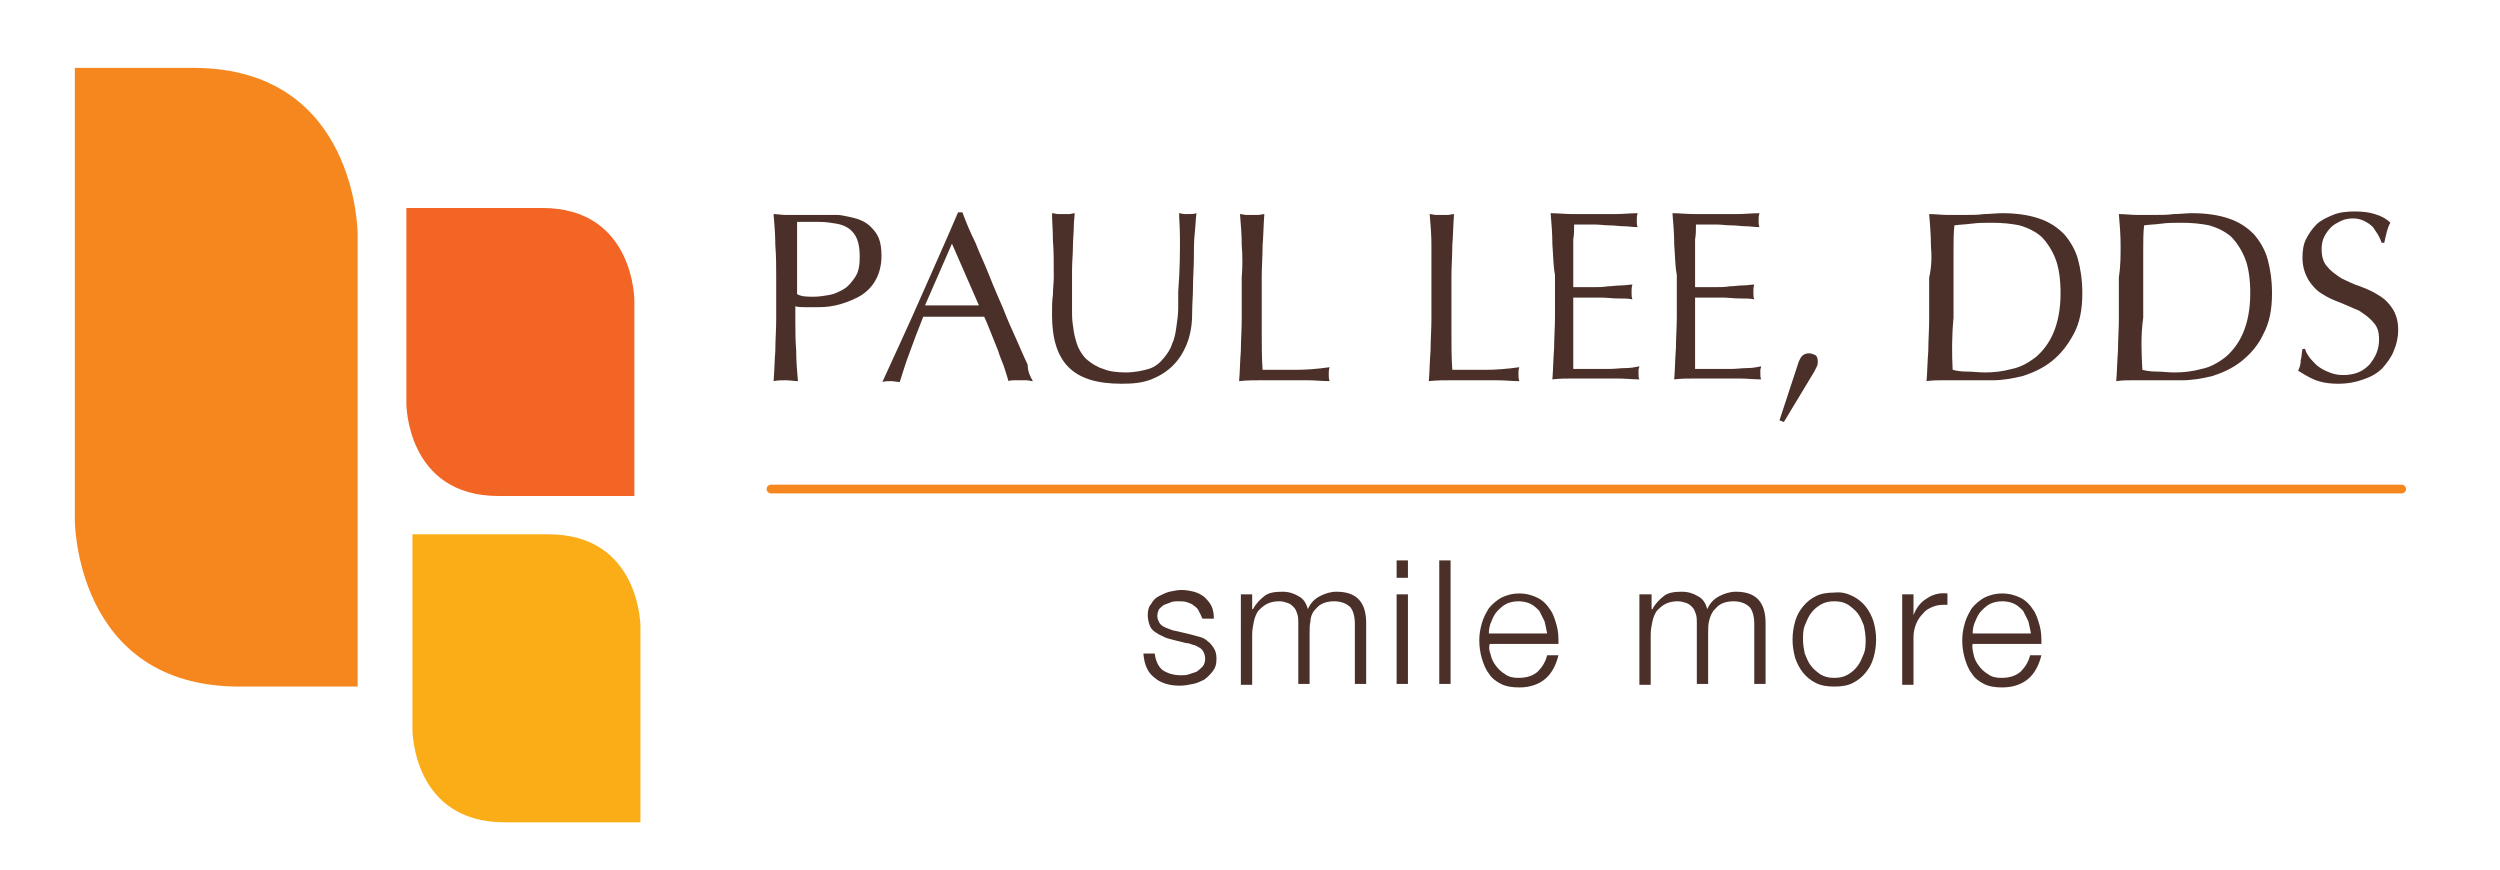 <?xml version="1.0" encoding="utf-8"?>
<!-- Generator: Adobe Illustrator 20.1.0, SVG Export Plug-In . SVG Version: 6.00 Build 0)  -->
<svg version="1.1" id="Layer_1" xmlns="http://www.w3.org/2000/svg" xmlns:xlink="http://www.w3.org/1999/xlink" x="0px" y="0px"
	 viewBox="0 0 287.3 100" style="enable-background:new 0 0 287.3 100;" xml:space="preserve">
<style type="text/css">
	.st0{fill:#4B3029;}
	.st1{fill:none;stroke:#F6871F;stroke-width:1;stroke-linecap:round;}
	.st2{fill:#F6871F;}
	.st3{fill:#F26524;}
	.st4{fill:#FBAD18;}
</style>
<g>
	<path class="st0" d="M226.8,75.2c0.1,0.5,0.3,0.9,0.6,1.3c0.3,0.4,0.6,0.7,1.1,1c0.4,0.3,0.9,0.4,1.5,0.4c0.9,0,1.6-0.2,2.2-0.7
		c0.5-0.5,0.9-1.1,1.1-1.9h1.3c-0.3,1.2-0.8,2.1-1.5,2.7c-0.7,0.6-1.7,1-3,1c-0.8,0-1.5-0.1-2.1-0.4c-0.6-0.3-1.1-0.7-1.4-1.2
		c-0.4-0.5-0.6-1.1-0.8-1.7c-0.2-0.7-0.3-1.4-0.3-2.1c0-0.7,0.1-1.3,0.3-2c0.2-0.7,0.5-1.2,0.8-1.7c0.4-0.5,0.9-0.9,1.4-1.2
		c0.6-0.3,1.3-0.5,2.1-0.5c0.8,0,1.5,0.2,2.1,0.5c0.6,0.3,1.1,0.8,1.4,1.3c0.4,0.5,0.6,1.2,0.8,1.9c0.2,0.7,0.2,1.4,0.2,2.1h-7.9
		C226.6,74.3,226.7,74.7,226.8,75.2 M233.1,71.4c-0.2-0.4-0.4-0.8-0.6-1.2c-0.3-0.3-0.6-0.6-1-0.8c-0.4-0.2-0.9-0.3-1.4-0.3
		c-0.5,0-1,0.1-1.4,0.3c-0.4,0.2-0.7,0.5-1,0.8c-0.3,0.3-0.5,0.7-0.7,1.2c-0.2,0.4-0.3,0.9-0.3,1.4h6.7
		C233.3,72.3,233.2,71.8,233.1,71.4 M219.9,68.3v2.4h0c0.3-0.8,0.8-1.5,1.5-1.9c0.7-0.5,1.5-0.7,2.4-0.6v1.3c-0.6,0-1.1,0-1.6,0.2
		c-0.5,0.2-0.9,0.4-1.2,0.8c-0.3,0.3-0.6,0.7-0.8,1.2c-0.2,0.5-0.3,1-0.3,1.5v5.5h-1.3V68.3H219.9L219.9,68.3z M212.9,68.5
		c0.6,0.3,1.1,0.7,1.5,1.2c0.4,0.5,0.7,1.1,0.9,1.7c0.2,0.7,0.3,1.4,0.3,2.1c0,0.7-0.1,1.4-0.3,2.1c-0.2,0.7-0.5,1.2-0.9,1.7
		c-0.4,0.5-0.9,0.9-1.5,1.2c-0.6,0.3-1.3,0.4-2.1,0.4c-0.8,0-1.5-0.1-2.1-0.4c-0.6-0.3-1.1-0.7-1.5-1.2c-0.4-0.5-0.7-1.1-0.9-1.7
		c-0.2-0.7-0.3-1.4-0.3-2.1c0-0.7,0.1-1.4,0.3-2.1c0.2-0.7,0.5-1.2,0.9-1.7c0.4-0.5,0.9-0.9,1.5-1.2c0.6-0.3,1.3-0.4,2.1-0.4
		C211.6,68,212.3,68.2,212.9,68.5 M209.2,69.5c-0.5,0.3-0.8,0.6-1.1,1c-0.3,0.4-0.5,0.9-0.7,1.4c-0.2,0.5-0.2,1.1-0.2,1.6
		c0,0.5,0.1,1.1,0.2,1.6c0.2,0.5,0.4,1,0.7,1.4c0.3,0.4,0.7,0.7,1.1,1c0.5,0.3,1,0.4,1.6,0.4c0.6,0,1.1-0.1,1.6-0.4
		c0.5-0.3,0.8-0.6,1.1-1c0.3-0.4,0.5-0.9,0.7-1.4c0.2-0.5,0.2-1.1,0.2-1.6c0-0.5-0.1-1.1-0.2-1.6c-0.2-0.5-0.4-1-0.7-1.4
		c-0.3-0.4-0.7-0.7-1.1-1c-0.5-0.3-1-0.4-1.6-0.4C210.2,69.1,209.7,69.2,209.2,69.5 M189.8,68.3v1.7h0.1c0.3-0.6,0.8-1.1,1.3-1.5
		c0.5-0.4,1.2-0.5,2.1-0.5c0.7,0,1.3,0.2,1.8,0.5c0.6,0.3,0.9,0.8,1.1,1.5c0.3-0.7,0.8-1.2,1.4-1.5c0.6-0.3,1.2-0.5,1.9-0.5
		c2.3,0,3.4,1.2,3.4,3.6v7h-1.3v-6.9c0-0.9-0.2-1.5-0.5-1.9c-0.4-0.4-1-0.7-1.9-0.7c-0.5,0-1,0.1-1.4,0.3c-0.4,0.2-0.6,0.5-0.9,0.8
		c-0.2,0.3-0.4,0.7-0.5,1.2c-0.1,0.4-0.1,0.9-0.1,1.4v5.8h-1.3v-7c0-0.3,0-0.7-0.1-1c-0.1-0.3-0.2-0.6-0.4-0.8
		c-0.2-0.2-0.4-0.4-0.7-0.5c-0.3-0.1-0.6-0.2-1-0.2c-0.5,0-1,0.1-1.4,0.3c-0.4,0.2-0.7,0.5-1,0.8c-0.2,0.3-0.4,0.7-0.5,1.2
		c-0.1,0.5-0.2,1-0.2,1.5v5.8h-1.3V68.3H189.8L189.8,68.3z M171.3,75.2c0.1,0.5,0.3,0.9,0.6,1.3c0.3,0.4,0.6,0.7,1.1,1
		c0.4,0.3,0.9,0.4,1.5,0.4c0.9,0,1.6-0.2,2.2-0.7c0.5-0.5,0.9-1.1,1.1-1.9h1.3c-0.3,1.2-0.8,2.1-1.5,2.7c-0.7,0.6-1.7,1-3,1
		c-0.8,0-1.5-0.1-2.1-0.4c-0.6-0.3-1.1-0.7-1.4-1.2c-0.4-0.5-0.6-1.1-0.8-1.7c-0.2-0.7-0.3-1.4-0.3-2.1c0-0.7,0.1-1.3,0.3-2
		c0.2-0.7,0.5-1.2,0.8-1.7c0.4-0.5,0.9-0.9,1.4-1.2c0.6-0.3,1.3-0.5,2.1-0.5c0.8,0,1.5,0.2,2.1,0.5c0.6,0.3,1.1,0.8,1.4,1.3
		c0.4,0.5,0.6,1.2,0.8,1.9c0.2,0.7,0.2,1.4,0.2,2.1h-7.9C171.1,74.3,171.1,74.7,171.3,75.2 M177.5,71.4c-0.2-0.4-0.4-0.8-0.6-1.2
		c-0.3-0.3-0.6-0.6-1-0.8c-0.4-0.2-0.9-0.3-1.4-0.3c-0.5,0-1,0.1-1.4,0.3c-0.4,0.2-0.7,0.5-1,0.8c-0.3,0.3-0.5,0.7-0.7,1.2
		c-0.2,0.4-0.3,0.9-0.3,1.4h6.7C177.7,72.3,177.6,71.8,177.5,71.4 M166.7,78.6h-1.3V64.4h1.3V78.6L166.7,78.6z M161.8,78.6h-1.3
		V68.3h1.3V78.6L161.8,78.6z M161.8,66.4h-1.3v-2h1.3V66.4L161.8,66.4z M143.9,68.3v1.7h0.1c0.3-0.6,0.8-1.1,1.3-1.5
		c0.5-0.4,1.2-0.5,2.1-0.5c0.7,0,1.3,0.2,1.8,0.5c0.6,0.3,0.9,0.8,1.1,1.5c0.3-0.7,0.8-1.2,1.4-1.5c0.6-0.3,1.2-0.5,1.9-0.5
		c2.3,0,3.4,1.2,3.4,3.6v7h-1.3v-6.9c0-0.9-0.2-1.5-0.5-1.9c-0.4-0.4-1-0.7-1.9-0.7c-0.5,0-1,0.1-1.4,0.3c-0.4,0.2-0.6,0.5-0.9,0.8
		c-0.2,0.3-0.4,0.7-0.4,1.2c-0.1,0.4-0.1,0.9-0.1,1.4v5.8h-1.3v-7c0-0.3,0-0.7-0.1-1c-0.1-0.3-0.2-0.6-0.4-0.8
		c-0.2-0.2-0.4-0.4-0.7-0.5c-0.3-0.1-0.6-0.2-1-0.2c-0.5,0-1,0.1-1.4,0.3c-0.4,0.2-0.7,0.5-1,0.8c-0.2,0.3-0.4,0.7-0.5,1.2
		c-0.1,0.5-0.2,1-0.2,1.5v5.8h-1.3V68.3H143.9L143.9,68.3z M137.8,70.3c-0.1-0.3-0.3-0.5-0.6-0.7c-0.2-0.2-0.5-0.3-0.8-0.4
		c-0.3-0.1-0.7-0.1-1-0.1c-0.3,0-0.6,0-0.8,0.1c-0.3,0.1-0.5,0.2-0.8,0.3c-0.2,0.1-0.4,0.3-0.6,0.5c-0.1,0.2-0.2,0.5-0.2,0.8
		c0,0.3,0.1,0.5,0.2,0.7c0.1,0.2,0.3,0.4,0.5,0.5c0.2,0.1,0.4,0.2,0.7,0.3c0.3,0.1,0.5,0.2,0.7,0.2l1.7,0.4c0.4,0.1,0.7,0.2,1.1,0.3
		c0.4,0.1,0.7,0.3,0.9,0.5c0.3,0.2,0.5,0.5,0.7,0.8c0.2,0.3,0.3,0.7,0.3,1.2c0,0.6-0.1,1-0.4,1.4c-0.3,0.4-0.6,0.7-1,1
		c-0.4,0.2-0.8,0.4-1.3,0.5c-0.5,0.1-1,0.2-1.5,0.2c-1.2,0-2.2-0.3-2.9-0.9c-0.8-0.6-1.2-1.5-1.3-2.8h1.3c0.1,0.8,0.4,1.5,0.9,1.9
		c0.6,0.4,1.3,0.6,2.1,0.6c0.3,0,0.6,0,0.9-0.1c0.3-0.1,0.6-0.2,0.9-0.3c0.3-0.2,0.5-0.4,0.7-0.6c0.2-0.2,0.3-0.6,0.3-0.9
		c0-0.3-0.1-0.6-0.2-0.8c-0.1-0.2-0.3-0.4-0.5-0.5c-0.2-0.1-0.5-0.3-0.7-0.3c-0.3-0.1-0.5-0.2-0.8-0.2l-1.6-0.4
		c-0.4-0.1-0.8-0.2-1.1-0.4c-0.3-0.1-0.6-0.3-0.9-0.5c-0.3-0.2-0.5-0.5-0.6-0.8c-0.1-0.3-0.2-0.7-0.2-1.1c0-0.5,0.1-1,0.4-1.3
		c0.2-0.4,0.5-0.7,0.9-0.9c0.4-0.2,0.8-0.4,1.2-0.5c0.5-0.1,0.9-0.2,1.4-0.2c0.5,0,1,0.1,1.4,0.2c0.4,0.1,0.8,0.3,1.2,0.6
		c0.3,0.3,0.6,0.6,0.8,1c0.2,0.4,0.3,0.9,0.3,1.5h-1.3C138.1,71,138,70.6,137.8,70.3"/>
	<line class="st1" x1="88.6" y1="56.2" x2="276" y2="56.2"/>
	<g>
		<path class="st0" d="M89.1,28.2c0-1.2-0.1-2.4-0.2-3.6c0.4,0,0.9,0.1,1.4,0.1c0.5,0,0.9,0,1.4,0c0.2,0,0.5,0,0.8,0
			c0.3,0,0.6,0,1,0c0.3,0,0.6,0,0.9,0c0.3,0,0.5,0,0.8,0c0.3,0,0.6,0,1,0c0.4,0,0.8,0.1,1.3,0.2c0.5,0.1,0.9,0.2,1.4,0.4
			s0.9,0.5,1.2,0.8c0.4,0.4,0.7,0.8,0.9,1.3c0.2,0.5,0.3,1.2,0.3,2c0,1.2-0.3,2.2-0.8,3c-0.5,0.8-1.2,1.4-2,1.8
			c-0.8,0.4-1.6,0.7-2.5,0.9c-0.9,0.2-1.6,0.2-2.3,0.2c-0.4,0-0.8,0-1.2,0c-0.4,0-0.7,0-1.1-0.1v1.5c0,1.2,0,2.4,0.1,3.6
			c0,1.2,0.1,2.4,0.2,3.5c-0.4,0-0.9-0.1-1.4-0.1c-0.5,0-0.9,0-1.4,0.1c0.1-1.2,0.1-2.3,0.2-3.5c0-1.2,0.1-2.4,0.1-3.6v-4.8
			C89.2,30.6,89.2,29.4,89.1,28.2z M93.5,34.1c0.6,0,1.2-0.1,1.8-0.2s1.2-0.4,1.7-0.7c0.5-0.3,0.9-0.8,1.3-1.4s0.5-1.4,0.5-2.3
			c0-0.8-0.1-1.5-0.3-2c-0.2-0.5-0.5-0.9-0.9-1.2c-0.4-0.3-0.9-0.5-1.5-0.6c-0.6-0.1-1.2-0.2-2-0.2h-2.5v8.3
			C92.1,34.1,92.8,34.1,93.5,34.1z"/>
		<path class="st0" d="M118.7,43.8c-0.3,0-0.5-0.1-0.7-0.1c-0.2,0-0.5,0-0.7,0c-0.3,0-0.5,0-0.7,0c-0.2,0-0.5,0-0.7,0.1
			c-0.1-0.4-0.3-0.9-0.5-1.6c-0.2-0.6-0.5-1.2-0.7-1.9c-0.3-0.7-0.5-1.3-0.8-2c-0.3-0.7-0.5-1.3-0.8-1.9c-0.6,0-1.2,0-1.8,0
			c-0.6,0-1.2,0-1.8,0c-0.6,0-1.1,0-1.7,0c-0.6,0-1.1,0-1.7,0c-0.6,1.5-1.1,2.8-1.6,4.2c-0.5,1.3-0.8,2.4-1.1,3.3
			c-0.3,0-0.7-0.1-1-0.1s-0.7,0-1,0.1c1.5-3.3,3-6.5,4.4-9.7s2.9-6.5,4.3-9.8h0.5c0.4,1.1,0.9,2.3,1.5,3.5c0.5,1.3,1.1,2.5,1.6,3.8
			c0.5,1.3,1.1,2.6,1.6,3.8c0.5,1.3,1,2.4,1.5,3.5c0.5,1.1,0.9,2.1,1.3,2.9C118.1,42.7,118.4,43.3,118.7,43.8z M106.3,35.1
			c0.5,0,1,0,1.5,0c0.5,0,1,0,1.5,0c0.5,0,1,0,1.6,0c0.5,0,1,0,1.6,0l-3.1-7.1L106.3,35.1z"/>
	</g>
	<g>
		<path class="st0" d="M135.6,27.5c0-1.4-0.1-2.4-0.1-3c0.2,0,0.4,0.1,0.6,0.1c0.2,0,0.4,0,0.6,0c0.2,0,0.5,0,0.8-0.1
			c-0.1,0.7-0.1,1.4-0.2,2.3c-0.1,0.9-0.1,1.9-0.1,2.9c0,1-0.1,2.1-0.1,3.2c0,1.1-0.1,2.1-0.1,3.2c0,1.2-0.2,2.4-0.6,3.4
			c-0.4,1-0.9,1.8-1.6,2.5s-1.5,1.2-2.5,1.6c-1,0.4-2.1,0.5-3.4,0.5c-2.8,0-4.8-0.6-6.1-1.9c-1.3-1.3-1.9-3.3-1.9-6
			c0-0.9,0-1.7,0.1-2.3c0-0.7,0.1-1.4,0.1-2.1c0-1.6,0-3-0.1-4.2c0-1.2-0.1-2.2-0.1-3.1c0.2,0,0.5,0.1,0.7,0.1c0.3,0,0.5,0,0.7,0
			c0.2,0,0.4,0,0.6,0c0.2,0,0.4-0.1,0.6-0.1c0,0.4-0.1,0.9-0.1,1.6c0,0.7-0.1,1.4-0.1,2.3c0,0.8-0.1,1.7-0.1,2.7c0,1,0,2,0,3
			c0,0.6,0,1.3,0,2c0,0.7,0.1,1.3,0.2,2c0.1,0.6,0.3,1.3,0.5,1.8c0.3,0.6,0.6,1.1,1.1,1.5s1.1,0.8,1.8,1c0.7,0.3,1.6,0.4,2.6,0.4
			c1,0,1.9-0.2,2.6-0.4s1.3-0.7,1.7-1.2c0.4-0.5,0.8-1,1-1.7c0.3-0.6,0.4-1.3,0.5-2c0.1-0.7,0.2-1.4,0.2-2.1s0-1.3,0-1.9
			C135.6,31,135.6,29,135.6,27.5z"/>
		<path class="st0" d="M142.7,28.2c0-1.2-0.1-2.4-0.2-3.6c0.2,0,0.5,0.1,0.7,0.1c0.2,0,0.4,0,0.7,0c0.2,0,0.4,0,0.7,0
			c0.2,0,0.5-0.1,0.7-0.1c-0.1,1.2-0.1,2.4-0.2,3.6c0,1.2-0.1,2.4-0.1,3.6c0,2.3,0,4.4,0,6.1c0,1.7,0,3.3,0.1,4.6c1.3,0,2.6,0,3.8,0
			c1.2,0,2.5-0.1,3.9-0.3c-0.1,0.3-0.1,0.6-0.1,0.8c0,0.2,0,0.5,0.1,0.8c-0.9,0-1.7-0.1-2.6-0.1c-0.9,0-1.7,0-2.6,0
			c-0.9,0-1.8,0-2.6,0c-0.8,0-1.7,0-2.6,0.1c0.1-1.2,0.1-2.3,0.2-3.5c0-1.2,0.1-2.4,0.1-3.6v-4.8C142.8,30.6,142.8,29.4,142.7,28.2z
			"/>
		<path class="st0" d="M164.5,28.2c0-1.2-0.1-2.4-0.2-3.6c0.2,0,0.5,0.1,0.7,0.1c0.2,0,0.4,0,0.7,0c0.2,0,0.4,0,0.7,0
			c0.2,0,0.5-0.1,0.7-0.1c-0.1,1.2-0.1,2.4-0.2,3.6c0,1.2-0.1,2.4-0.1,3.6c0,2.3,0,4.4,0,6.1c0,1.7,0,3.3,0.1,4.6c1.3,0,2.6,0,3.8,0
			c1.2,0,2.5-0.1,3.9-0.3c-0.1,0.3-0.1,0.6-0.1,0.8c0,0.2,0,0.5,0.1,0.8c-0.9,0-1.7-0.1-2.6-0.1c-0.9,0-1.7,0-2.6,0
			c-0.9,0-1.8,0-2.6,0c-0.8,0-1.7,0-2.6,0.1c0.1-1.2,0.1-2.3,0.2-3.5c0-1.2,0.1-2.4,0.1-3.6v-4.8C164.5,30.6,164.5,29.4,164.5,28.2z
			"/>
		<path class="st0" d="M178.4,28.1c0-1.2-0.1-2.4-0.2-3.6c0.8,0,1.7,0.1,2.5,0.1c0.8,0,1.7,0,2.5,0c0.8,0,1.7,0,2.5,0
			c0.8,0,1.6-0.1,2.5-0.1c-0.1,0.3-0.1,0.6-0.1,0.8c0,0.3,0,0.6,0.1,0.8c-0.6,0-1.1-0.1-1.6-0.1c-0.5,0-1-0.1-1.6-0.1
			c-0.6,0-1.2-0.1-1.8-0.1c-0.7,0-1.4,0-2.3,0c0,0.6,0,1.2-0.1,1.7c0,0.5,0,1.2,0,1.8c0,0.7,0,1.4,0,2.1s0,1.2,0,1.6
			c0.8,0,1.6,0,2.2,0c0.7,0,1.2,0,1.8-0.1c0.5,0,1-0.1,1.5-0.1c0.5,0,0.9-0.1,1.3-0.1c-0.1,0.3-0.1,0.6-0.1,0.9c0,0.3,0,0.6,0.1,0.8
			c-0.5-0.1-1-0.1-1.7-0.1c-0.6,0-1.3-0.1-1.9-0.1c-0.6,0-1.2,0-1.8,0c-0.6,0-1,0-1.4,0c0,0.2,0,0.3,0,0.5s0,0.4,0,0.7v1.1v1.7
			c0,1.1,0,1.9,0,2.6s0,1.2,0,1.6c0.6,0,1.3,0,2,0c0.7,0,1.4,0,2.1,0c0.7,0,1.3-0.1,1.9-0.1c0.6,0,1.1-0.1,1.6-0.2
			c0,0.1-0.1,0.3-0.1,0.4c0,0.2,0,0.3,0,0.4c0,0.3,0,0.5,0.1,0.7c-0.8,0-1.7-0.1-2.5-0.1s-1.7,0-2.5,0s-1.7,0-2.5,0
			c-0.8,0-1.7,0-2.5,0.1c0.1-1.2,0.1-2.4,0.2-3.6c0-1.2,0.1-2.4,0.1-3.6v-4.8C178.5,30.6,178.5,29.3,178.4,28.1z"/>
		<path class="st0" d="M192.4,28.1c0-1.2-0.1-2.4-0.2-3.6c0.8,0,1.7,0.1,2.5,0.1c0.8,0,1.7,0,2.5,0c0.8,0,1.7,0,2.5,0
			c0.8,0,1.6-0.1,2.5-0.1c-0.1,0.3-0.1,0.6-0.1,0.8c0,0.3,0,0.6,0.1,0.8c-0.6,0-1.1-0.1-1.6-0.1c-0.5,0-1-0.1-1.6-0.1
			c-0.6,0-1.2-0.1-1.8-0.1c-0.7,0-1.4,0-2.3,0c0,0.6,0,1.2-0.1,1.7c0,0.5,0,1.2,0,1.8c0,0.7,0,1.4,0,2.1c0,0.7,0,1.2,0,1.6
			c0.8,0,1.6,0,2.2,0c0.7,0,1.2,0,1.8-0.1c0.5,0,1-0.1,1.5-0.1c0.5,0,0.9-0.1,1.3-0.1c-0.1,0.3-0.1,0.6-0.1,0.9c0,0.3,0,0.6,0.1,0.8
			c-0.5-0.1-1-0.1-1.7-0.1c-0.6,0-1.3-0.1-1.9-0.1c-0.6,0-1.2,0-1.8,0c-0.6,0-1,0-1.4,0c0,0.2,0,0.3,0,0.5c0,0.2,0,0.4,0,0.7v1.1
			v1.7c0,1.1,0,1.9,0,2.6c0,0.7,0,1.2,0,1.6c0.6,0,1.3,0,2,0c0.7,0,1.4,0,2.1,0c0.7,0,1.3-0.1,1.9-0.1c0.6,0,1.1-0.1,1.6-0.2
			c0,0.1-0.1,0.3-0.1,0.4c0,0.2,0,0.3,0,0.4c0,0.3,0,0.5,0.1,0.7c-0.8,0-1.7-0.1-2.5-0.1s-1.7,0-2.5,0c-0.9,0-1.7,0-2.5,0
			s-1.7,0-2.5,0.1c0.1-1.2,0.1-2.4,0.2-3.6c0-1.2,0.1-2.4,0.1-3.6v-4.8C192.5,30.6,192.5,29.3,192.4,28.1z"/>
		<path class="st0" d="M207.1,40.9c0.2-0.2,0.5-0.3,0.8-0.3c0.2,0,0.5,0.1,0.7,0.2c0.2,0.1,0.3,0.4,0.3,0.7c0,0.2,0,0.4-0.1,0.6
			c-0.1,0.2-0.2,0.4-0.3,0.6l-3.5,5.8l-0.5-0.2l2.2-6.7C206.8,41.4,206.9,41.1,207.1,40.9z"/>
		<path class="st0" d="M221.9,28.2c0-1.2-0.1-2.4-0.2-3.6c0.7,0,1.4,0.1,2.1,0.1c0.7,0,1.4,0,2.1,0s1.4,0,2.1-0.1
			c0.7,0,1.4-0.1,2.1-0.1c1.6,0,3,0.2,4.2,0.6c1.2,0.4,2.1,1,2.9,1.8c0.7,0.8,1.3,1.8,1.6,2.9c0.3,1.1,0.5,2.4,0.5,3.9
			c0,1.9-0.3,3.4-1,4.7s-1.5,2.3-2.5,3.1c-1,0.8-2.1,1.3-3.3,1.7c-1.2,0.3-2.4,0.5-3.5,0.5c-0.6,0-1.3,0-1.9,0c-0.6,0-1.2,0-1.9,0
			c-0.6,0-1.3,0-1.9,0c-0.6,0-1.2,0-1.9,0.1c0.1-1.2,0.1-2.3,0.2-3.5c0-1.2,0.1-2.4,0.1-3.6v-4.8C222,30.6,222,29.4,221.9,28.2z
			 M224.4,42.5c0.4,0.1,0.9,0.2,1.6,0.2s1.4,0.1,2.1,0.1c1,0,2-0.1,3.1-0.4c1-0.2,1.9-0.7,2.8-1.4c0.8-0.7,1.5-1.6,2-2.8
			c0.5-1.2,0.8-2.7,0.8-4.5c0-1.6-0.2-3-0.6-4c-0.4-1-1-1.9-1.6-2.5c-0.7-0.6-1.5-1-2.5-1.3c-1-0.2-2-0.3-3.2-0.3
			c-0.8,0-1.6,0-2.3,0.1s-1.4,0.1-2,0.2c-0.1,0.9-0.1,1.8-0.1,2.8c0,1,0,2,0,3v4.8C224.3,38.6,224.3,40.6,224.4,42.5z"/>
		<path class="st0" d="M243.7,28.2c0-1.2-0.1-2.4-0.2-3.6c0.7,0,1.4,0.1,2.1,0.1c0.7,0,1.4,0,2.1,0s1.4,0,2.1-0.1
			c0.7,0,1.4-0.1,2.1-0.1c1.6,0,3,0.2,4.2,0.6c1.2,0.4,2.1,1,2.9,1.8c0.7,0.8,1.3,1.8,1.6,2.9c0.3,1.1,0.5,2.4,0.5,3.9
			c0,1.9-0.3,3.4-1,4.7c-0.6,1.3-1.5,2.3-2.5,3.1c-1,0.8-2.1,1.3-3.3,1.7c-1.2,0.3-2.4,0.5-3.5,0.5c-0.6,0-1.3,0-1.9,0
			c-0.6,0-1.2,0-1.9,0c-0.6,0-1.3,0-1.9,0c-0.6,0-1.2,0-1.9,0.1c0.1-1.2,0.1-2.3,0.2-3.5c0-1.2,0.1-2.4,0.1-3.6v-4.8
			C243.7,30.6,243.7,29.4,243.7,28.2z M246.2,42.5c0.4,0.1,0.9,0.2,1.6,0.2s1.4,0.1,2.1,0.1c1,0,2-0.1,3.1-0.4
			c1-0.2,1.9-0.7,2.8-1.4c0.8-0.7,1.5-1.6,2-2.8c0.5-1.2,0.8-2.7,0.8-4.5c0-1.6-0.2-3-0.6-4c-0.4-1-1-1.9-1.6-2.5
			c-0.7-0.6-1.5-1-2.5-1.3c-1-0.2-2-0.3-3.2-0.3c-0.8,0-1.6,0-2.3,0.1s-1.4,0.1-2,0.2c-0.1,0.9-0.1,1.8-0.1,2.8c0,1,0,2,0,3v4.8
			C246,38.6,246.1,40.6,246.2,42.5z"/>
		<path class="st0" d="M265.5,41.2c0.3,0.3,0.6,0.7,0.9,0.9c0.4,0.3,0.8,0.5,1.3,0.7c0.5,0.2,1,0.3,1.6,0.3c0.6,0,1.2-0.1,1.7-0.3
			c0.5-0.2,0.9-0.5,1.3-0.9c0.3-0.4,0.6-0.8,0.8-1.3c0.2-0.5,0.3-1,0.3-1.6c0-0.9-0.2-1.5-0.7-2c-0.4-0.5-1-0.9-1.6-1.3
			c-0.7-0.3-1.4-0.6-2.1-0.9c-0.8-0.3-1.5-0.6-2.1-1c-0.7-0.4-1.2-1-1.6-1.6c-0.4-0.7-0.7-1.5-0.7-2.6c0-0.8,0.1-1.5,0.4-2.1
			c0.3-0.6,0.7-1.2,1.2-1.7c0.5-0.5,1.2-0.8,1.9-1.1c0.7-0.3,1.6-0.4,2.5-0.4c0.9,0,1.7,0.1,2.3,0.3c0.7,0.2,1.3,0.5,1.8,1
			c-0.2,0.3-0.3,0.7-0.4,1c-0.1,0.4-0.2,0.8-0.3,1.3h-0.3c-0.1-0.3-0.2-0.5-0.4-0.9c-0.2-0.3-0.4-0.6-0.6-0.9
			c-0.3-0.3-0.6-0.5-1-0.7s-0.8-0.3-1.3-0.3s-1,0.1-1.4,0.3c-0.4,0.2-0.8,0.4-1.1,0.7c-0.3,0.3-0.6,0.7-0.8,1.1
			c-0.2,0.4-0.3,0.9-0.3,1.4c0,0.9,0.2,1.6,0.7,2.1c0.4,0.5,1,0.9,1.6,1.3c0.7,0.3,1.4,0.7,2.1,0.9c0.8,0.3,1.5,0.6,2.1,1
			c0.7,0.4,1.2,0.9,1.6,1.5c0.4,0.6,0.7,1.4,0.7,2.5c0,0.9-0.2,1.7-0.5,2.4c-0.3,0.8-0.8,1.4-1.3,2c-0.6,0.6-1.3,1-2.2,1.3
			c-0.8,0.3-1.8,0.5-2.9,0.5c-1.2,0-2.1-0.2-2.8-0.5c-0.7-0.3-1.3-0.7-1.8-1c0.2-0.4,0.3-0.8,0.3-1.2c0.1-0.3,0.1-0.8,0.2-1.3h0.3
			C265,40.5,265.2,40.8,265.5,41.2z"/>
	</g>
</g>
<path class="st2" d="M41.1,78.9v-10V29.1v-2.2c0,0,0-19.1-18.9-19.1H8.6v10v39.8v2.2c0,0,0,19.1,18.9,19.1H41.1L41.1,78.9z"/>
<path class="st3" d="M46.7,23.8L46.7,23.8v22.6c0,0,0,10.6,10.6,10.6h15.6V34.5c0,0,0-10.6-10.6-10.6H46.7L46.7,23.8z"/>
<path class="st4" d="M47.4,61.3L47.4,61.3v22.6c0,0,0,10.6,10.6,10.6h15.6V72c0,0,0-10.6-10.6-10.6H47.4L47.4,61.3z"/>
</svg>
